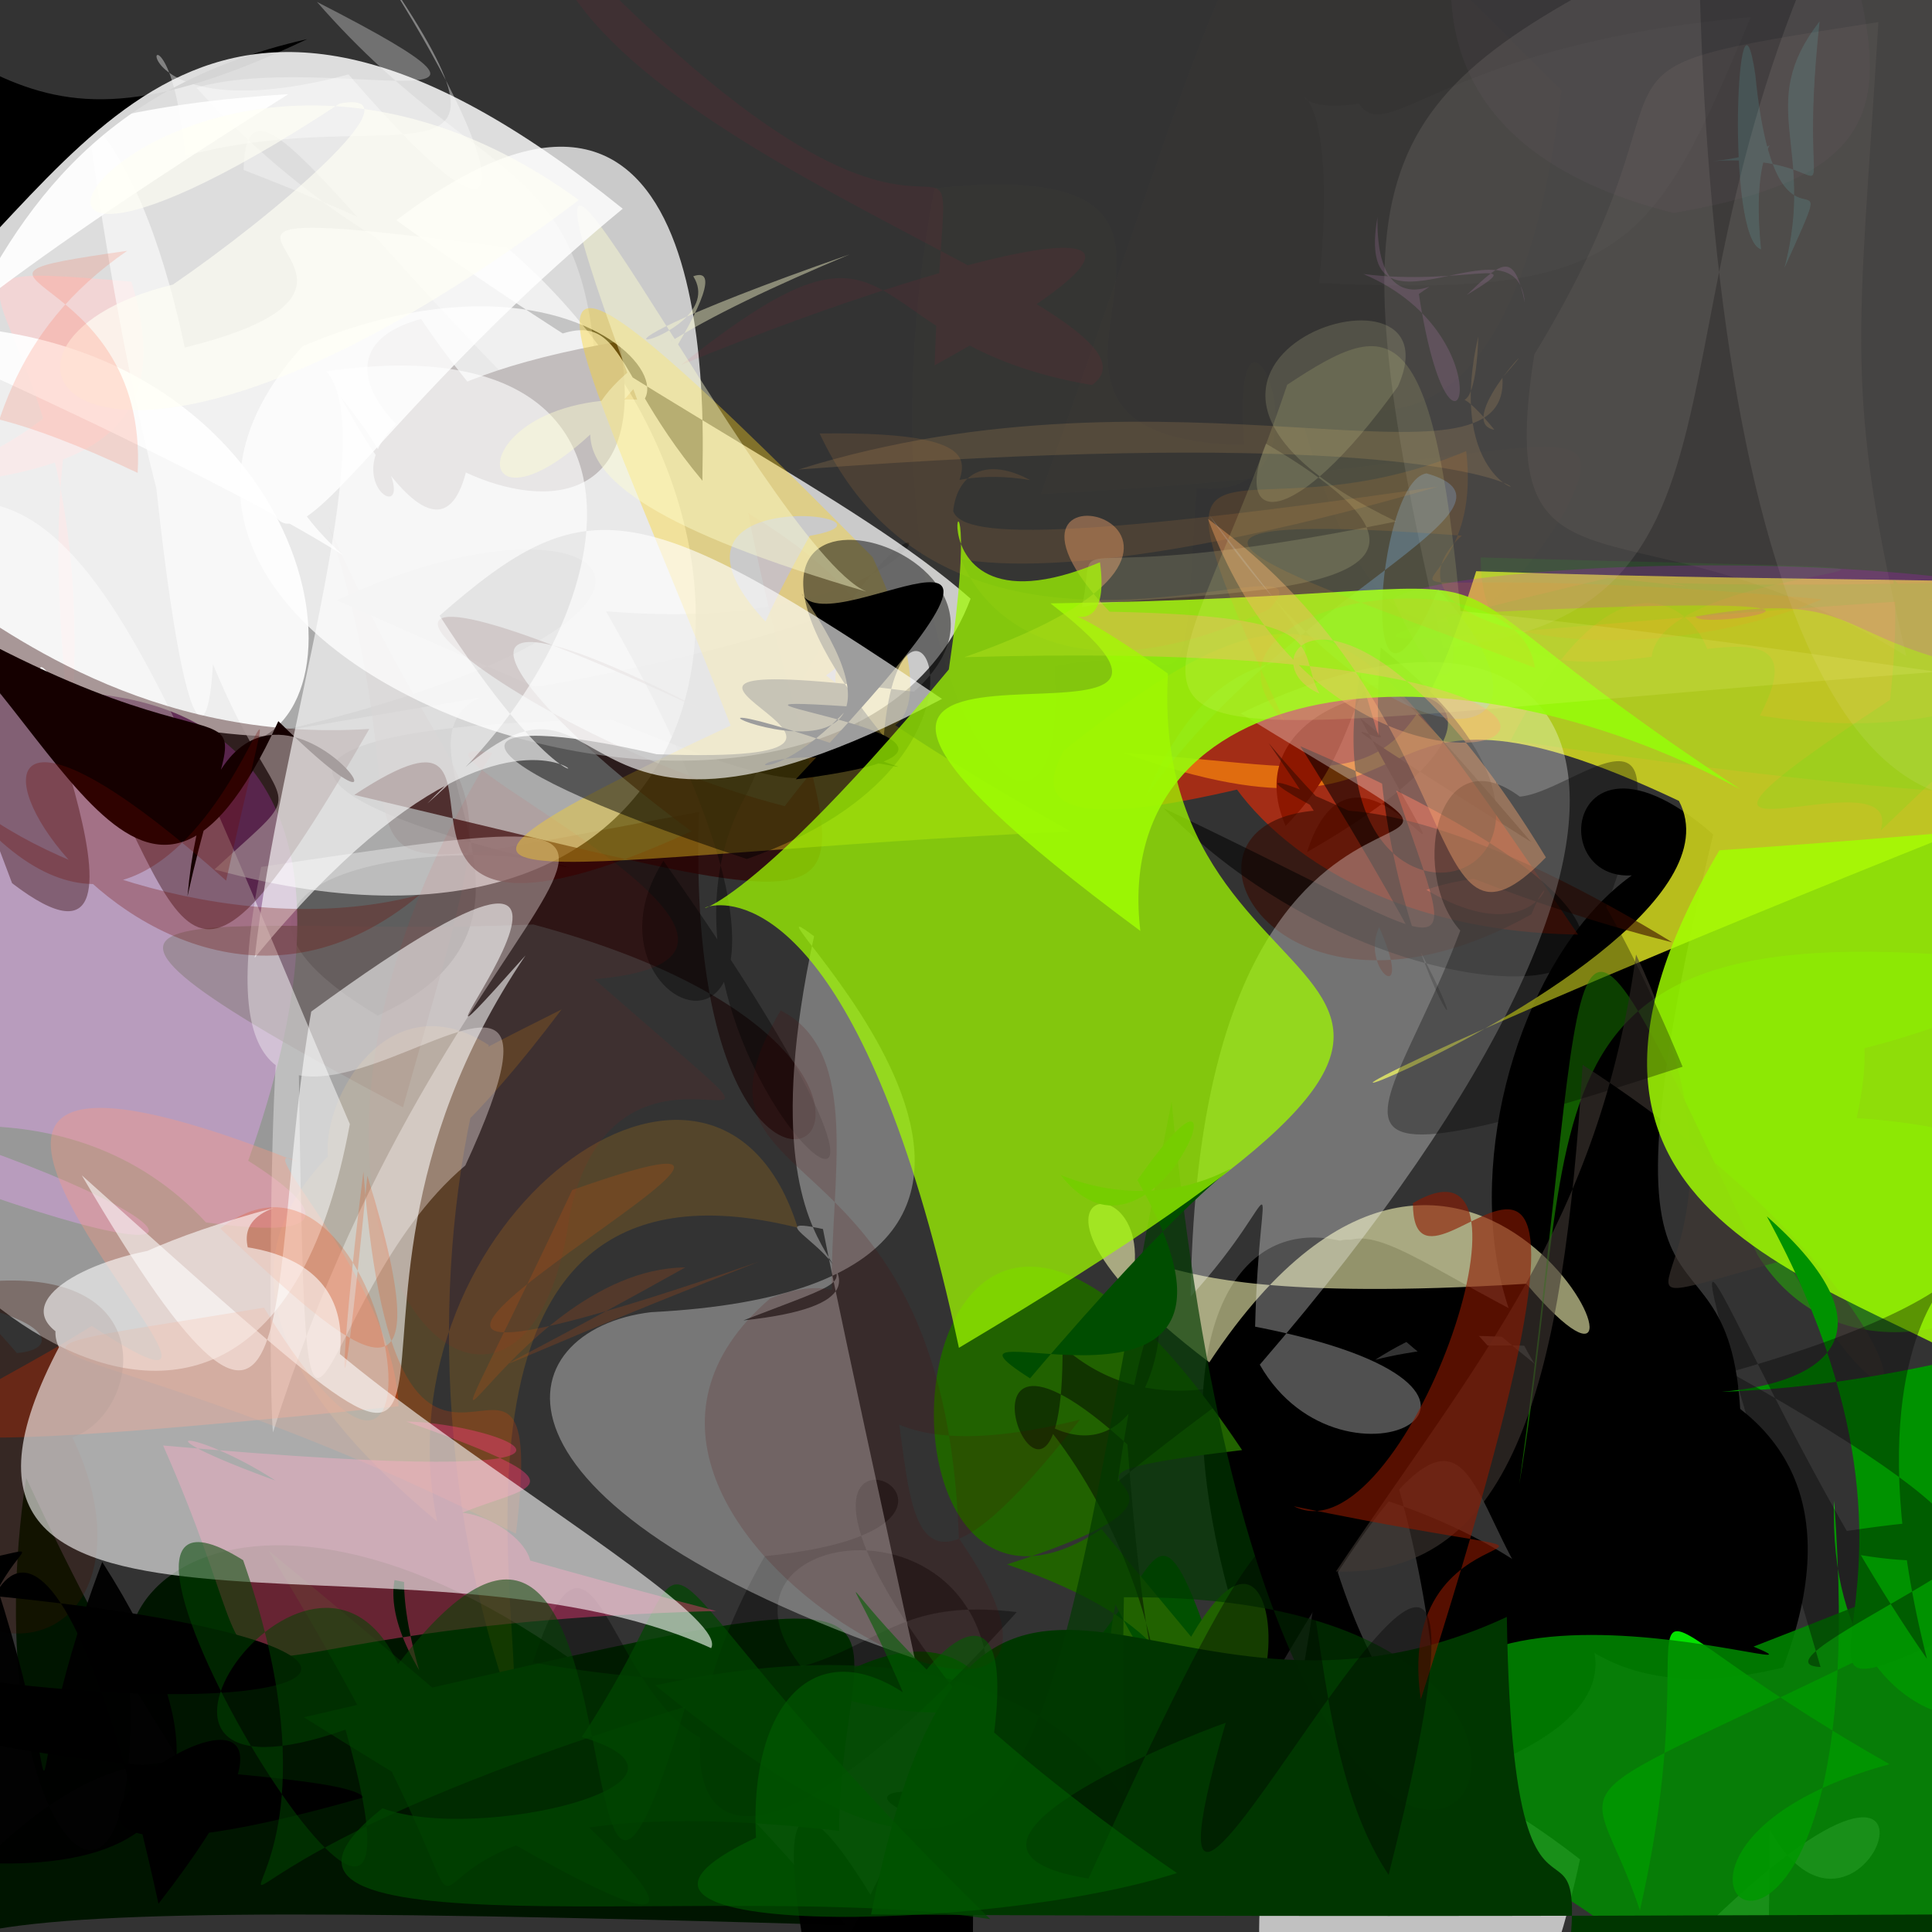 <?xml version="1.0" ?>
<svg xmlns="http://www.w3.org/2000/svg" version="1.1" width="224" height="224">
  <rect width="100%" height="100%" fill="#333333" stroke="none"/>
  <defs/>
  <g>
    <path d="M 150.355 172.391 C 159.729 169.732 224.931 197.643 147.692 211.227 C 158.677 159.04 147.012 179.701 166.95 204.435 C 165.572 156.802 142.506 152.997 182.501 155.418 C 155.25 142.933 152.763 130.836 150.355 172.391" stroke-width="2.0" fill="rgb(-70, -72, -47)" opacity="1.481"/>
    <path d="M 198.633 96.743 C 178.61 79.253 178.358 111.629 197.087 98.114 C 171.155 102.298 157.397 169.641 201.825 170.184 C 203.042 134.097 182.055 166.259 198.633 96.743" stroke-width="2.0" fill="rgb(-38, -18, -14)" opacity="1.894"/>
    <path d="M 159.435 157.664 C 176.39 153.277 221.305 155.053 206.724 193.331 C 158.172 205.168 184.078 131.465 146.367 196.717 C 126.187 143.132 153.482 123.077 182.052 169.155 C 143.428 145.158 151.022 134.928 171.504 152.731 C 221.251 196.302 195.411 134.522 159.435 157.664" stroke-width="2.0" fill="rgb(-88, -69, -68)" opacity="1.955"/>
    <path d="M 221.32 -7.353 C 210.012 -3.295 216.237 -7.309 212.173 -11.355 C 220.96 -6.306 215.874 -9.532 210.769 -4.787 C 214.708 -4.275 219.312 -4.718 221.32 -7.353" stroke-width="2.0" fill="rgb(189, 126, 164)" opacity="0.873"/>
    <path d="M 105.451 210.252 C 93.996 205.594 124.841 206.53 112.831 220.121 C 112.411 257.626 117.409 254.174 123.484 238.159 C 132.057 231.883 128.621 227.875 129.042 228.341 C 127.468 231.914 127.748 229.357 84.238 233.602 C 90.601 236.266 92.398 238.331 105.451 210.252" stroke-width="2.0" fill="rgb(-57, -49, -49)" opacity="1.272"/>
    <path d="M -21.742 59.465 C 27.868 48.905 0.728 21.768 8.182 85.259 C 12.635 33.218 -17.103 29.904 15.232 32.653 C 23.664 59.931 -8.342 53.574 -21.742 59.465" stroke-width="2.0" fill="rgb(175, -122, -399)" opacity="1.595"/>
    <path d="M 171.151 66.227 C 263.44 69.372 265.152 61.085 225.867 96.915 C 89.497 151.501 206.382 115.219 194.658 92.856 C 154.075 73.597 169.187 101.226 130.231 87.277 C 158.518 89.26 162.398 94.082 171.151 66.227" stroke-width="2.0" fill="rgb(216, 221, 33)" opacity="0.853"/>
    <path d="M 193.6 67.591 C 207.157 70.357 218.136 70.249 186.462 67.009 C 134.171 79.403 172.469 72.229 233.781 68.923 C 213.076 74.082 221.902 55.462 219.138 81.147 C 183.589 104.407 221.176 86.424 218.039 96.302 C 256.302 59.831 245.887 69.133 193.6 67.591" stroke-width="2.0" fill="rgb(-11, 265, -34)" opacity="0.097"/>
    <path d="M 163.773 58.585 C 191.184 49.461 168.962 51.935 170.384 49.947 C 183.25 41.395 181.919 47.856 190.22 48.613 C 192.376 49.873 203.024 49.702 204.868 62.256 C 190.744 67.179 173.735 81.303 163.773 58.585" stroke-width="2.0" fill="rgb(169, 137, 202)" opacity="0.003"/>
    <path d="M 137.178 211.142 C 184.169 206.535 154.81 191.094 145.007 205.631 C 127.232 146.55 142.599 211.884 94.426 195.966 C 120.654 178.966 118.739 216.889 116.208 202.419 C 120.204 186.742 99.548 203.403 137.178 211.142" stroke-width="2.0" fill="rgb(1, 80, -130)" opacity="1.748"/>
    <path d="M -16.189 38.029 C 4.956 20.558 -15.904 43.568 -15.978 49.763 C -10.902 49.841 -32.464 14.898 33.441 10.916 C -28.56 49.825 -25.775 57.708 -1.807 54.74 C -33.365 60.992 0.79 84.179 30.633 85.358 C 44.099 77.424 32.066 33.588 -16.189 38.029" stroke-width="2.0" fill="rgb(924, 769, 675)" opacity="0.917"/>
    <path d="M 95.89 83.887 C 37.803 81.302 16.834 89.181 65.986 100.605 C 53.835 96.393 15.849 101.056 43.788 117.741 C 78.404 101.96 14.996 67.46 95.89 83.887" stroke-width="2.0" fill="rgb(-37, -81, -129)" opacity="2.437"/>
    <path d="M 203.521 8.691 C 205.979 33.658 214.372 14.459 206.883 31.093 C 210.599 16.868 203.36 12.325 210.971 2.469 C 208.022 29.526 215.821 17.602 198.675 18.672 C 210.253 17.576 202.423 11.82 204.184 28.912 C 199.993 27.725 201.456 -5.326 203.521 8.691" stroke-width="2.0" fill="rgb(100, 287, 383)" opacity="0.116"/>
    <path d="M 126.782 158.224 C 143.176 137.402 117.841 152.5 176.971 148.844 C 197.542 173 171.447 110.761 140.209 157.953 C 108.052 133.665 143.677 133.139 126.782 158.224" stroke-width="2.0" fill="rgb(456, 341, 186)" opacity="0.575"/>
    <path d="M 174.193 43.78 C 180.611 36.584 168.132 48.942 173.266 49.83 C 167.073 42.167 171.022 51.708 171.394 39.004 C 163.662 72.811 213.324 45.343 92.587 54.438 C 135.889 40.808 175.212 58.546 174.193 43.78" stroke-width="2.0" fill="rgb(530, 194, 109)" opacity="0.143"/>
    <path d="M -18.998 127.778 C -23.193 115.304 -11.935 129.297 -49.918 100.41 C -16.967 76.211 56.41 59.694 28.107 136.439 C -54.582 95.35 72.741 148.62 23.884 141.729 C -7.653 107.768 -73.31 164.801 -8.65 135.942 C 32.05 151.155 21.924 139.389 -18.998 127.778" stroke-width="2.0" fill="rgb(122, 61, 132)" opacity="0.902"/>
    <path d="M 146.169 228.759 C 204.387 236.356 204.874 258.548 205.203 212.18 C 216.98 232.915 232.064 186.555 191.09 230.157 C 147.286 231.106 158.985 226.736 165.133 229.309 C 155.425 231.052 173.439 261.272 183.191 215.575 C 159.864 197.48 144.109 199.88 146.169 228.759" stroke-width="2.0" fill="rgb(462, 419, 488)" opacity="0.696"/>
    <path d="M 174.348 -23.739 C 182.776 -8.87 183.781 0.235 187.185 -1.414 C 180.702 -5.525 178.814 -12.416 209.616 -21.416 C 218.115 7.087 224.991 19.426 194.029 24.702 C 165.14 17.433 163.565 -2.168 174.348 -23.739" stroke-width="2.0" fill="rgb(412, 185, 274)" opacity="0.029"/>
    <path d="M 98.025 223.199 C 49.308 163.464 12.299 176.312 14.932 193.577 C 17.149 232.493 -3.184 212.564 3.033 171.334 C 28.852 226.868 25.014 188.296 -2.64 216.505 C -23.888 259.14 -13.631 247.064 -8.431 242.414 C -10.499 223.811 -30.066 219.466 98.025 223.199" stroke-width="2.0" fill="rgb(-41, 21, -241)" opacity="1.139"/>
    <path d="M 39.098 69.603 C 71.28 54.503 88.882 71.682 31.768 84.918 C 65.662 79.151 83.05 76.751 103.986 68.334 C 94.662 94.245 108.486 100.185 39.098 69.603" stroke-width="2.0" fill="rgb(-102, -67, -105)" opacity="1.773"/>
    <path d="M 212.645 173.979 C 211.553 209.19 247.694 201.235 226.533 186.987 C 176.698 211.993 184.047 202.978 190.134 221.501 C 199.504 180.197 180.995 182.932 219.082 204.545 C 179.167 215.434 218.205 246.061 212.645 173.979" stroke-width="2.0" fill="rgb(5, 357, -233)" opacity="0.883"/>
    <path d="M 81.039 94.153 C 78.84 159.846 123.364 123.753 61.846 107.188 C 24.169 108.809 -4.81 101.187 46.72 128.387 C 59.737 82.283 55.883 101.211 38.076 60.839 C 51.768 103.079 30.301 103.434 81.039 94.153" stroke-width="2.0" fill="rgb(22, -19, -95)" opacity="0.577"/>
    <path d="M 10.104 13.449 C 32.16 36.295 25.063 139.684 16.672 41.352 C 59.636 32.812 3.657 21.529 58.77 28.687 C 96.262 60.9 86.023 117.563 24.868 100.805 C 43.386 83.661 22.966 108.81 10.104 13.449" stroke-width="2.0" fill="rgb(783, 647, 499)" opacity="0.584"/>
    <path d="M 241.053 112.381 C 171.365 143.245 225.721 90.234 214.639 132.223 C 226.143 143.4 198.669 144.152 205.382 129.397 C 272.443 128.49 220.948 172.915 203.785 145.518 C 179.118 92.649 185.314 105.131 176.153 172.081 C 183.899 125.901 173.775 103.094 241.053 112.381" stroke-width="2.0" fill="rgb(35, 188, -8)" opacity="0.485"/>
    <path d="M 189.686 110.676 C 207.957 149.229 177.592 154.075 207.091 146.047 C 224.692 177.253 225.333 150.479 183.494 123.459 C 181.252 159.407 175.868 182.881 154.891 182.203 C 171.623 157.34 185.408 141.714 189.686 110.676" stroke-width="2.0" fill="rgb(65, 56, 52)" opacity="0.605"/>
    <path d="M 21.431 18.086 C 19.351 -6.757 9.029 16.958 40.412 8.633 C 64.075 36.031 57.114 15.845 42.925 -5.413 C 64.025 24.791 46.134 11.432 21.431 18.086" stroke-width="2.0" fill="rgb(362, 516, 420)" opacity="0.39"/>
    <path d="M 59.283 197.972 C 61.92 193.3 46.582 130.836 92.491 142.346 C 83.043 112.219 43.488 141.667 50.692 176.419 C 11.294 143.454 41.716 128.756 65.111 117.038 C 26.01 168.981 34.673 106.888 56.673 121.173 C 50.584 141.253 49.617 170.363 59.283 197.972" stroke-width="2.0" fill="rgb(352, 162, -33)" opacity="0.164"/>
    <path d="M 177.558 97.652 C 150.787 66.576 163.243 81.477 149.053 95.758 C 139.996 74.757 193.653 74.606 151.535 98.801 C 157.759 79.237 174.488 114.228 157.698 83.261 C 167.439 90.723 141.975 75.247 177.558 97.652" stroke-width="2.0" fill="rgb(-54, -66, -29)" opacity="2.119"/>
    <path d="M 90.986 93.472 C 100.318 81.099 110.827 74.469 86.747 59.488 C 96.377 108.904 112.191 108.926 41.081 92.16 C 65.193 76.265 34.9 117.095 80.176 96.382 C 57.692 79.852 47.286 64.458 82.078 82.63 C 25.156 55.911 56.749 84.614 90.986 93.472" stroke-width="2.0" fill="rgb(45, -40, -362)" opacity="0.683"/>
    <path d="M 70.259 70.874 C 118.894 74.936 109.681 39.537 86.687 91.84 C 69.069 122.307 123.483 165.9 76.92 99.802 C 64.416 119.435 105.47 132.258 70.259 70.874" stroke-width="2.0" fill="rgb(-154, -174, -86)" opacity="0.381"/>
    <path d="M 182.961 108.354 C 158.183 72.109 153.923 62.649 123.364 86.991 C 114.521 102.441 156.82 86.801 158.153 88.54 C 128.779 59.194 133.178 107.676 182.961 108.354" stroke-width="2.0" fill="rgb(250, 42, -146)" opacity="0.563"/>
    <path d="M 69.177 53.895 C 40.968 28.062 28.573 5.194 28.247 19.708 C 75.205 37.84 47.543 37.354 22.767 10.164 C 37.718 5.864 66.923 15.652 36.745 0.219 C 57.686 24.187 70.429 16.487 69.177 53.895" stroke-width="2.0" fill="rgb(529, 604, 327)" opacity="0.303"/>
    <path d="M 199.35 98.586 C 172.704 143.646 216.4 148.383 235.615 162.222 C 224.424 101.067 245.158 116.534 295.97 83.205 C 284.948 89.298 265.891 93.96 199.35 98.586" stroke-width="2.0" fill="rgb(161, 286, -20)" opacity="0.831"/>
    <path d="M 31.65 166.078 C 31.053 161.077 31.125 96.819 34.593 120.759 C 35.579 188.397 35.354 150.818 53.95 135.128 C 73.958 91.802 18.841 156.628 30.278 100.515 C 94.599 90.905 53.325 97.277 31.65 166.078" stroke-width="2.0" fill="rgb(450, 409, 323)" opacity="0.37"/>
    <path d="M 171.675 64.629 C 171.651 91.239 214.76 62.471 204.054 82.96 C 231.668 87.355 248.3 74.802 226.185 62.435 C 255.114 87.972 276.001 100.496 175.145 85.851 C 193.375 50.342 205.977 85.966 193.673 81.406 C 177.222 62.623 260.659 67.174 171.675 64.629" stroke-width="2.0" fill="rgb(-138, 288, -306)" opacity="0.083"/>
    <path d="M 57.08 87.293 C 40.959 84.614 101.26 110.801 68.909 113.527 C 101.594 142.165 72.094 113.094 66.058 140.771 C 60.842 179.767 22.456 143.393 57.08 87.293" stroke-width="2.0" fill="rgb(551, 8, -431)" opacity="0.058"/>
    <path d="M 48.826 36.978 C 24.724 43.514 78.817 76.918 71.806 39.579 C 19.077 48.679 59.684 71.194 39.519 46.047 C 54.43 73.276 54.34 49.002 54.858 51.276 C 71.078 59.45 59.243 52.608 48.826 36.978" stroke-width="2.0" fill="rgb(20, -141, -25)" opacity="1.865"/>
    <path d="M 127.708 177.284 C 165.019 222.129 159.887 215.239 134.197 197.809 C 152.74 154.156 151.39 229.394 129.32 186.031 C 123.688 214.419 156.114 194.778 116.744 181.381 C 148.661 171.179 111.928 171.931 144.01 168.127 C 103.486 107.457 96.555 198.009 127.708 177.284" stroke-width="2.0" fill="rgb(33, 98, -128)" opacity="1.412"/>
    <path d="M 229.042 23.611 C 232.566 27.474 232.395 31.598 231.695 35.43 C 228.561 33.709 230.519 37.783 225.181 36.646 C 230.486 35.554 239.492 33.482 229.042 23.611" stroke-width="2.0" fill="rgb(57, 243, 210)" opacity="0.366"/>
    <path d="M 167.312 75.157 C 153.824 16.88 158.729 11.083 196.938 -7.641 C 197.927 62.974 213.937 115.956 250.057 82.397 C 269.923 91.718 268.432 -6.625 216.7 -17.9 C 187.324 34.864 208.064 70.876 167.312 75.157" stroke-width="2.0" fill="rgb(292, 247, 235)" opacity="0.086"/>
    <path d="M 161.52 69.408 C 171.585 91.677 169.059 63.982 164.689 71.371 C 228.64 67.947 196.861 73.296 196.59 71.475 C 223.23 66.947 206.42 80.085 262.023 79.612 C 246.616 60.94 168.476 64.653 161.52 69.408" stroke-width="2.0" fill="rgb(230, -50, 489)" opacity="0.177"/>
    <path d="M 34.514 134.722 C -31.504 108.565 41.716 174.022 10.639 153.727 C -7.797 165.413 -30.046 170.793 46.205 163.041 C 45.707 148.31 27.946 131.201 34.514 134.722" stroke-width="2.0" fill="rgb(282, 54, -137)" opacity="0.354"/>
    <path d="M 177.557 105.997 C 181.95 94.993 178.09 123.039 147.087 86.154 C 179.817 133.555 141.709 104.843 172.164 101.735 C 124.279 77.311 156.509 99.986 193.884 109.254 C 123.754 66.467 136.247 129.237 177.557 105.997" stroke-width="2.0" fill="rgb(57, 10, -43)" opacity="0.598"/>
    <path d="M 81.443 55.738 C 68.758 40.592 73.553 32.752 57.221 42.757 C 89.19 60.662 75.946 22.914 35.094 40.137 C 0.969 77.647 97.193 109.983 112.536 69.413 C 99.083 57.554 75.255 46.755 45.957 25.535 C 84.901 -3.952 81.312 52.248 81.443 55.738" stroke-width="2.0" fill="rgb(783, 616, 500)" opacity="0.741"/>
    <path d="M 40.562 130.33 C 17.832 77.576 8.251 44.386 -16.507 63.813 C -26.416 85.078 -43.293 66.844 -13.983 100.078 C -4.915 110.009 -9.781 107.909 -11.443 106.561 C -12.194 105.201 -25.711 125.269 -17.91 122.653 C -17.849 144.868 30.014 187.597 40.562 130.33" stroke-width="2.0" fill="rgb(786, 705, 545)" opacity="0.496"/>
    <path d="M 150.08 45.117 C 169.419 54.529 178.024 35.917 181.043 10.481 C 143.323 -26.908 150.219 -24.817 120.667 57.279 C 177.485 54.392 188.35 45.553 181.483 59.246 C 165.026 86.278 154.972 65.467 150.08 45.117" stroke-width="2.0" fill="rgb(589, 149, 94)" opacity="0.015"/>
    <path d="M 84.712 84.126 C 35.527 107.066 64.878 99.037 124.113 96.393 C 45.487 52.343 111.651 59.047 93.879 62.125 C 73.703 97.945 99.596 76.189 106.345 69.157 C 80.429 79.705 117.604 100.008 101.176 64.598 C 51.436 14.233 65.829 35.558 84.712 84.126" stroke-width="2.0" fill="rgb(512, 213, 30)" opacity="0.382"/>
    <path d="M 86.593 99.591 C 120.096 87.813 104.52 61.019 102.465 85.383 C 72.824 48.764 124.939 63.353 105.959 80.199 C 58.732 74.224 115.871 88.904 76.12 87.446 C 53.113 82.06 48.771 87.111 86.593 99.591" stroke-width="2.0" fill="rgb(-84, -277, -208)" opacity="0.487"/>
    <path d="M 107.773 231.986 C 88.499 194.988 89.89 213.031 96.391 241.163 C 92.193 223.123 99.911 227.054 96.705 234.126 C 91.115 227.298 93.109 230.834 107.773 231.986" stroke-width="2.0" fill="rgb(-122, -141, -163)" opacity="0.985"/>
    <path d="M 126.614 44.643 C 138.131 36.263 65.959 16.93 63.064 -9.017 C 115.82 47.894 109.888 -1.412 108.358 42.362 C 146.395 21.341 115.712 27.28 78.97 42.31 C 106.13 20.724 97.939 39.853 126.614 44.643" stroke-width="2.0" fill="rgb(1087, -16, 58)" opacity="0.062"/>
    <path d="M 177.89 41.099 C 172.935 72.606 189.132 56.203 221.026 76.081 C 213.686 44.848 215.545 39.369 217.787 2.557 C 178.255 8.743 199.511 5.624 177.89 41.099" stroke-width="2.0" fill="rgb(404, 219, 211)" opacity="0.051"/>
    <path d="M 42.821 84.512 C 20.22 123.832 22.422 106.999 6.914 79.868 C -2.83 65.363 23.211 119.079 1.401 102.4 C -25.459 30.842 -8.637 87.882 42.821 84.512" stroke-width="2.0" fill="rgb(45, -97, -343)" opacity="0.383"/>
    <path d="M 97.301 212.281 C 97.321 184.306 115.389 180.555 35.223 199.102 C 85.674 230.693 92.888 230.671 31.123 179.757 C 72.624 248.123 24.339 203.758 97.301 212.281" stroke-width="2.0" fill="rgb(-78, 43, -266)" opacity="1.054"/>
    <path d="M 61.783 192.761 C 71.228 163.71 70.831 219.101 97.247 197.584 C 73.009 177.474 119.058 169.283 114.315 200.448 C 75.959 154.067 127.597 176.505 88.667 180.42 C 73.968 206.25 79.31 229.754 117.885 186.908 C 96.138 184.292 103.668 200.084 61.783 192.761" stroke-width="2.0" fill="rgb(-209, -409, -532)" opacity="0.365"/>
    <path d="M 166.746 68.322 C 184.459 87.764 161.942 91.741 140.136 59.634 C 163.492 89.921 145.15 63.053 132.882 92.332 C 149.238 68.872 178.975 58.76 165.394 54.883 C 159.373 55.756 157.248 90.58 166.746 68.322" stroke-width="2.0" fill="rgb(116, 181, 276)" opacity="0.299"/>
    <path d="M 160.089 75.081 C 194.528 102.395 150.778 115.402 157.685 78.061 C 167.893 114.87 177.086 113.718 134.886 93.689 C 165.752 125.15 218.011 115.529 150.774 86.522 C 184.941 141.216 156.42 113.244 160.089 75.081" stroke-width="2.0" fill="rgb(-196, -247, -250)" opacity="0.544"/>
    <path d="M 60.93 110.774 C 38.131 136.373 84.982 81.518 36.085 117.284 C 30.509 149.012 36.352 182.208 9.481 136.265 C 69.453 189.97 30.202 156.229 60.93 110.774" stroke-width="2.0" fill="rgb(438, 361, 321)" opacity="0.569"/>
    <path d="M 42.592 136.318 C 51.97 166.633 41.024 157.048 25.549 142.437 C 45.554 126.944 54.726 191.135 30.606 151.614 C -12.751 158.843 9.748 152.235 59.822 177.82 C 63.904 144.159 46.186 187.941 42.132 135.852 C 39.176 159.317 39.106 172.191 42.592 136.318" stroke-width="2.0" fill="rgb(233, 64, -70)" opacity="0.22"/>
    <path d="M 130.717 167.484 C 134.095 212.808 138.149 185.969 121.158 165.067 C 138.555 174.684 135.87 128.537 129.575 171.796 C 174.004 136.143 143.311 174.111 123.195 156.09 C 123.386 187.061 106.508 145.381 130.717 167.484" stroke-width="2.0" fill="rgb(-50, -80, -220)" opacity="0.47"/>
    <path d="M 138.716 56.597 C 156.695 58.494 142.395 26.644 144.271 51.59 C 107.719 50.848 152.336 17.221 108.347 21.832 C 97.501 78.639 124.313 110.082 122.227 77.248 C 138.443 73.649 136.894 86.738 138.716 56.597" stroke-width="2.0" fill="rgb(377, 266, 97)" opacity="0.014"/>
    <path d="M 104.174 88.917 C 82.159 84.748 86.831 94.688 98.507 81.916 C 72.972 80.208 126.648 86.006 92.266 90.357 C 128.598 51.765 96.353 75.203 92.952 68.831 C 115.083 100.433 58.54 72.374 104.174 88.917" stroke-width="2.0" fill="rgb(-96, -273, -215)" opacity="1.534"/>
    <path d="M 146.064 158.224 C 203.954 91.089 183.443 63.553 143.85 82.715 C 188.915 110.542 139.054 73.083 138.048 150.332 C 149.456 137.807 146.04 133.233 145.52 153.818 C 183.034 161.094 155.71 175.172 146.064 158.224" stroke-width="2.0" fill="rgb(406, 441, 424)" opacity="0.316"/>
    <path d="M 195.082 123.678 C 163.396 47.16 154.336 130.687 186.075 105.579 C 198.578 71.991 176.26 99.139 173.494 90.629 C 170.081 125.22 136.626 142.792 195.082 123.678" stroke-width="2.0" fill="rgb(-122, -199, -215)" opacity="0.309"/>
    <path d="M 201.776 91.512 C 167.505 73.144 128.718 78.186 132.213 107.932 C 70.411 62.259 152.495 93.651 121.797 69.959 C 188.278 68.944 155.152 60.884 201.776 91.512" stroke-width="2.0" fill="rgb(150, 252, 11)" opacity="0.892"/>
    <path d="M 35.616 4.535 C -1.042 21.964 -0.082 2.738 -36.357 -9.742 C -18.6 14.458 -20.79 16.608 -34.241 78.556 C -1.613 65.791 -14.195 15.82 35.616 4.535" stroke-width="2.0" fill="rgb(-49, -108, -106)" opacity="1.408"/>
    <path d="M 203.307 190.911 C 262.807 167.804 239.722 171.692 230.401 228.376 C 212.383 227.219 209.803 230.67 194.621 238.449 C 201.287 250.751 201.858 223.741 164.995 212.826 C 152.766 174.522 216.425 196.394 203.307 190.911" stroke-width="2.0" fill="rgb(-78, 136, -414)" opacity="0.87"/>
    <path d="M 174.708 187.468 C 134.206 206.314 113.096 161.687 100.995 221.97 C 277.523 222.993 324.83 218.624 196.323 228.804 C 172.365 237.043 159.328 232.569 177.575 253.033 C 189.263 189.957 175.508 242.115 174.708 187.468" stroke-width="2.0" fill="rgb(-74, 54, -327)" opacity="1.083"/>
    <path d="M 75.959 195.402 C 122.882 233.362 120.454 205.052 135.84 127.684 C 149.677 269.573 209.74 184.421 130.307 185.194 C 129.187 238.278 142.025 181.177 75.959 195.402" stroke-width="2.0" fill="rgb(-136, 57, -429)" opacity="0.669"/>
    <path d="M 32.27 83.613 C 55.643 106.673 25.499 62.178 21.739 103.911 C 28.844 71.842 32.829 95.849 -12.567 68.191 C 5.719 79.205 16.087 118.947 32.27 83.613" stroke-width="2.0" fill="rgb(21, -65, -215)" opacity="1.524"/>
    <path d="M 163.816 139.494 C 163.819 156.6 194.057 105.254 164.727 197.048 C 160.998 171.547 195.548 184.023 150.014 174.643 C 162.685 181.081 180.759 129.433 163.816 139.494" stroke-width="2.0" fill="rgb(141, 25, -107)" opacity="0.611"/>
    <path d="M 119.425 159.808 C 155.009 117.902 144.368 144.891 122.965 136.229 C 134.018 150.36 146.26 116.2 131.87 136.831 C 150.873 170.104 103.953 149.931 119.425 159.808" stroke-width="2.0" fill="rgb(-59, 77, -352)" opacity="1.002"/>
    <path d="M 86.188 153.09 C 114.822 150.055 75.825 137.19 101.967 144.133 C 94.224 138.811 87.627 107.156 106.057 192.289 C 53.145 174.135 58.725 154.119 75.488 152.136 C 138.672 148.941 82.311 99.514 94.384 108.551 C 84.073 156.186 110.904 143.558 86.188 153.09" stroke-width="2.0" fill="rgb(563, 503, 460)" opacity="0.333"/>
    <path d="M 128.645 70.921 C 155.327 71.461 150.081 74.992 152.982 80.411 C 143.803 76.422 156.217 61.488 179.233 99.406 C 164.349 114.719 171.301 82.895 140.061 60.168 C 158.008 109.219 219.848 73.051 111.808 76.197 C 153.246 61.804 109.218 50.488 128.645 70.921" stroke-width="2.0" fill="rgb(336, 172, 113)" opacity="0.399"/>
    <path d="M 114.821 222.518 C 85.149 217.711 21.829 227.427 44.346 209.653 C 55.409 213.79 84.799 206.603 67.452 201.391 C 85.324 174.436 67.123 175.86 114.821 222.518" stroke-width="2.0" fill="rgb(-90, 71, -346)" opacity="0.709"/>
    <path d="M 147.201 70.603 C 108.297 89.449 102.527 46.645 119.452 55.666 C 97.292 51.865 89.872 78.649 166.738 56.42 C 67.135 70.778 140.008 49.641 95.031 50.26 C 110.964 84.384 156.005 60.689 147.201 70.603" stroke-width="2.0" fill="rgb(236, 155, 66)" opacity="0.128"/>
    <path d="M -28.006 141.592 C -2.727 167.057 21.375 153.975 -10.179 150.14 C 36.077 138.252 4.685 195.161 -7.06 148.008 C 37.641 185.236 -11.244 221.456 -28.006 141.592" stroke-width="2.0" fill="rgb(62, 16, -10)" opacity="0.304"/>
    <path d="M 83.016 186.78 C 13.663 188.729 35.629 205.372 18.912 167.595 C 80.019 173.044 57.483 164.932 47.116 164.818 C 85.445 178.347 32.995 167.121 48.599 193.648 C 37.177 153.997 87.044 192.598 43.062 182.634 C 29.932 160.881 -13.799 161.54 83.016 186.78" stroke-width="2.0" fill="rgb(273, 58, 126)" opacity="0.405"/>
    <path d="M 49.54 93.16 C 72.806 73.128 79.469 37.028 37.855 43.052 C 44.302 50.381 32.301 85.946 29.531 111.045 C 68.498 63.405 76.933 111.748 50.971 71.381 C 67.991 56.472 74.102 57.29 109.219 81.032 C 61.077 106.582 73.104 68.807 49.54 93.16" stroke-width="2.0" fill="rgb(685, 614, 520)" opacity="0.614"/>
    <path d="M 199.601 161.37 C 211.852 160.345 219.973 154.398 204.847 141.023 C 231.415 189.693 195.133 203.791 233.879 186.258 C 244.757 160.417 229.913 163.555 226.752 153.661 C 232.935 164.086 239.757 163.628 269.408 158.945 C 251.025 145.036 234.59 160.149 199.601 161.37" stroke-width="2.0" fill="rgb(-123, 146, -412)" opacity="1.039"/>
    <path d="M 100.44 68.59 C 88.545 63.394 51.675 -13.062 73.877 46.332 C 49.789 45.591 54.566 71.222 77.955 39.381 C 65.336 59.869 87.339 29.538 80.378 32.031 C 85.338 39.892 55.604 44.495 98.506 29.497 C 63.254 44.28 53.133 54.745 100.44 68.59" stroke-width="2.0" fill="rgb(646, 359, 208)" opacity="0.428"/>
    <path d="M 67.107 23.192 C 9.376 66.987 -7.875 39.697 20.046 32.999 C 31.597 25.101 49.193 10.199 39.389 11.999 C -17.876 49.642 19.831 -11.163 67.107 23.192" stroke-width="2.0" fill="rgb(591, 348, 190)" opacity="0.657"/>
    <path d="M 39.238 158.188 C 43.48 133.778 -6.252 147.388 7.469 155.027 C -15.81 197.403 47.326 175.116 82.453 191.09 C 85.73 185.159 12.88 147.191 31.727 140.044 C -17.594 153.377 16.472 168.892 39.238 158.188" stroke-width="2.0" fill="rgb(557, 471, 388)" opacity="0.588"/>
    <path d="M 126.2 217.806 C 104.96 214.358 136.871 201.562 142.112 199.744 C 126.183 255.232 182.517 132.302 161 217.368 C 145.711 194.684 161.107 141.12 126.2 217.806" stroke-width="2.0" fill="rgb(-118, -68, -348)" opacity="0.376"/>
    <path d="M 66.344 137.969 C 110.984 122.276 8.844 173.681 87.966 146.285 C 50.953 160.77 50.929 162.917 79.451 146.95 C 58.486 147.073 43.339 186.858 66.344 137.969" stroke-width="2.0" fill="rgb(256, 92, -56)" opacity="0.158"/>
    <path d="M -12.137 38.504 C 10.12 19.377 22.989 -15.457 72.2 24.2 C 37.16 53.101 31.458 75.709 29.881 48.44 C 30.25 36.698 22.693 44.243 26.57 31.269 C 27.318 50.781 31.306 18.41 31.889 43.628 C 25.541 67.212 73.648 76.786 -12.137 38.504" stroke-width="2.0" fill="rgb(779, 607, 480)" opacity="0.833"/>
    <path d="M 125.205 164.602 C 91.966 206.948 116.112 139.745 89.288 150.543 C 57.767 177.691 136.469 214.813 111.175 178.37 C 109.528 128.995 77.016 139.993 90.511 117.152 C 109.336 126.735 75.955 176.817 125.205 164.602" stroke-width="2.0" fill="rgb(84, -124, -298)" opacity="0.158"/>
    <path d="M 146.778 51.434 C 142.875 60.875 149.782 61.927 162.075 44.819 C 169.786 27.551 124.09 42.37 161.882 60.461 C 120.256 68.928 127.596 59.961 125.445 70.386 C 135.742 68.171 179.62 70.69 146.778 51.434" stroke-width="2.0" fill="rgb(307, 368, 190)" opacity="0.145"/>
    <path d="M 148.94 83.674 C 130.64 43.586 142.361 63.887 169.995 52.299 C 172.727 75.608 143.677 63.475 211.277 69.48 C 187.006 79.326 158.202 72.301 169.488 62.107 C 120.913 58.422 154.557 68.369 177.967 77.437 C 175.85 63.051 135.304 69.699 148.94 83.674" stroke-width="2.0" fill="rgb(289, 143, 32)" opacity="0.122"/>
    <path d="M -5.776 90.975 C 23.618 130.501 37.502 51.518 26.218 102.103 C -21.51 59.307 13.66 132.94 48.655 103.745 C 28.821 109.075 3.511 100.557 -5.776 90.975" stroke-width="2.0" fill="rgb(112, 9, -218)" opacity="0.292"/>
    <path d="M 200.54 159.1 C 251.082 144.978 208.827 134.842 223.414 192.328 C 200.526 159.39 187.291 112.674 211.082 193.281 C 200.106 192.737 257.248 171.005 213.94 177.533 C 171.187 170.286 272.413 199.236 200.54 159.1" stroke-width="2.0" fill="rgb(-124, -226, -113)" opacity="0.361"/>
    <path d="M 149.236 44.612 C 133.298 91.984 116.053 86.118 224.543 77.891 C 62.691 54.195 201.719 91.336 169.802 76.277 C 166.532 35.555 161.557 36.451 149.236 44.612" stroke-width="2.0" fill="rgb(305, 311, 155)" opacity="0.131"/>
    <path d="M -27.223 183.13 C 59.682 187.429 46.269 202.758 -11.279 193.511 C -20.697 205.759 38.952 204.326 42.177 208.388 C -25.363 227.745 53.497 175.54 18.376 220.72 C 5.592 162.231 -4.35 182.039 -3.633 205.273 C -5.894 169.14 22.869 181.741 -27.223 183.13" stroke-width="2.0" fill="rgb(-119, -20, -353)" opacity="1.598"/>
    <path d="M 14.748 29.079 C -11.243 32.794 17.262 30.2 15.962 54.827 C -38.136 29.208 -3.593 78.645 -56.249 97.144 C -12.385 30.062 -16.372 31.471 -19.658 37.355 C -23.446 45.74 -18.509 44.903 -16.176 104.851 C 3.825 77.258 -12.088 47.571 14.748 29.079" stroke-width="2.0" fill="rgb(451, 49, -217)" opacity="0.137"/>
    <path d="M 170.06 34.201 C 178.034 29.394 169.462 33.222 158.085 31.772 C 175.378 39.12 168.422 59.572 164.507 34.087 C 168.946 30.928 159.495 38.81 159.708 25.182 C 156.85 41.459 175.828 24.375 176.793 35.074 C 175.522 29.137 174.233 30.204 170.06 34.201" stroke-width="2.0" fill="rgb(288, 166, 409)" opacity="0.134"/>
    <path d="M 55.917 228.981 C 46.374 229.903 49.505 233.148 54.162 233.407 C 63.69 231.035 63.191 234.682 68.777 237.462 C 70.947 242.118 66.847 238.565 70.082 243.083 C 72.098 244.655 77.398 240.448 74.559 238.152 C 75.594 236.455 73.68 230.716 55.917 228.981" stroke-width="2.0" fill="rgb(224, 17, 253)" opacity="0.77"/>
    <path d="M -2.693 176.991 C 10.776 214.927 -0.298 213.162 11.852 181.091 C 38.67 223.039 -3.279 218.84 -28.606 210.963 C 17.211 238.062 21.944 238.612 25.558 232.864 C 28.508 229.006 25.038 228.526 -16.011 222.836 C -25.792 201.972 -30.693 206.962 -2.693 176.991" stroke-width="2.0" fill="rgb(-123, -6, -362)" opacity="0.963"/>
    <path d="M 202.972 1.994 C 191.789 28.875 188.444 34.622 152.956 32.807 C 156.036 1.945 144.719 14.056 157.575 12.013 C 160.869 17.137 167.734 5.056 202.972 1.994" stroke-width="2.0" fill="rgb(312, 237, 256)" opacity="0.018"/>
    <path d="M 40.057 200.542 C 54.405 250.641 1.965 164.551 28.19 180.89 C 46.652 233.775 -1.865 222.664 79.462 197.869 C 63.976 249.098 76.377 153.502 46.154 192.941 C 36.095 171.183 8.048 211.791 40.057 200.542" stroke-width="2.0" fill="rgb(-117, 70, -407)" opacity="0.539"/>
    <path d="M 112.632 203.671 C 81.516 225.464 128.29 152.925 112.136 216.273 C 95.418 165.262 87.349 183.586 136.459 217.165 C 114.45 224.256 62.423 224.829 87.652 213.066 C 86.682 194.86 97.645 185.428 112.632 203.671" stroke-width="2.0" fill="rgb(-77, 94, -356)" opacity="0.576"/>
    <path d="M 111.18 156.269 C 193.705 107.091 132.804 123.343 135.416 78.104 C 116.176 64.459 129.374 78.417 127.532 65.191 C 101.568 76.114 115.431 40.983 110.01 77.615 C 57.285 141.209 90.694 60.732 111.18 156.269" stroke-width="2.0" fill="rgb(161, 251, -28)" opacity="0.735"/>
  </g>
</svg>

